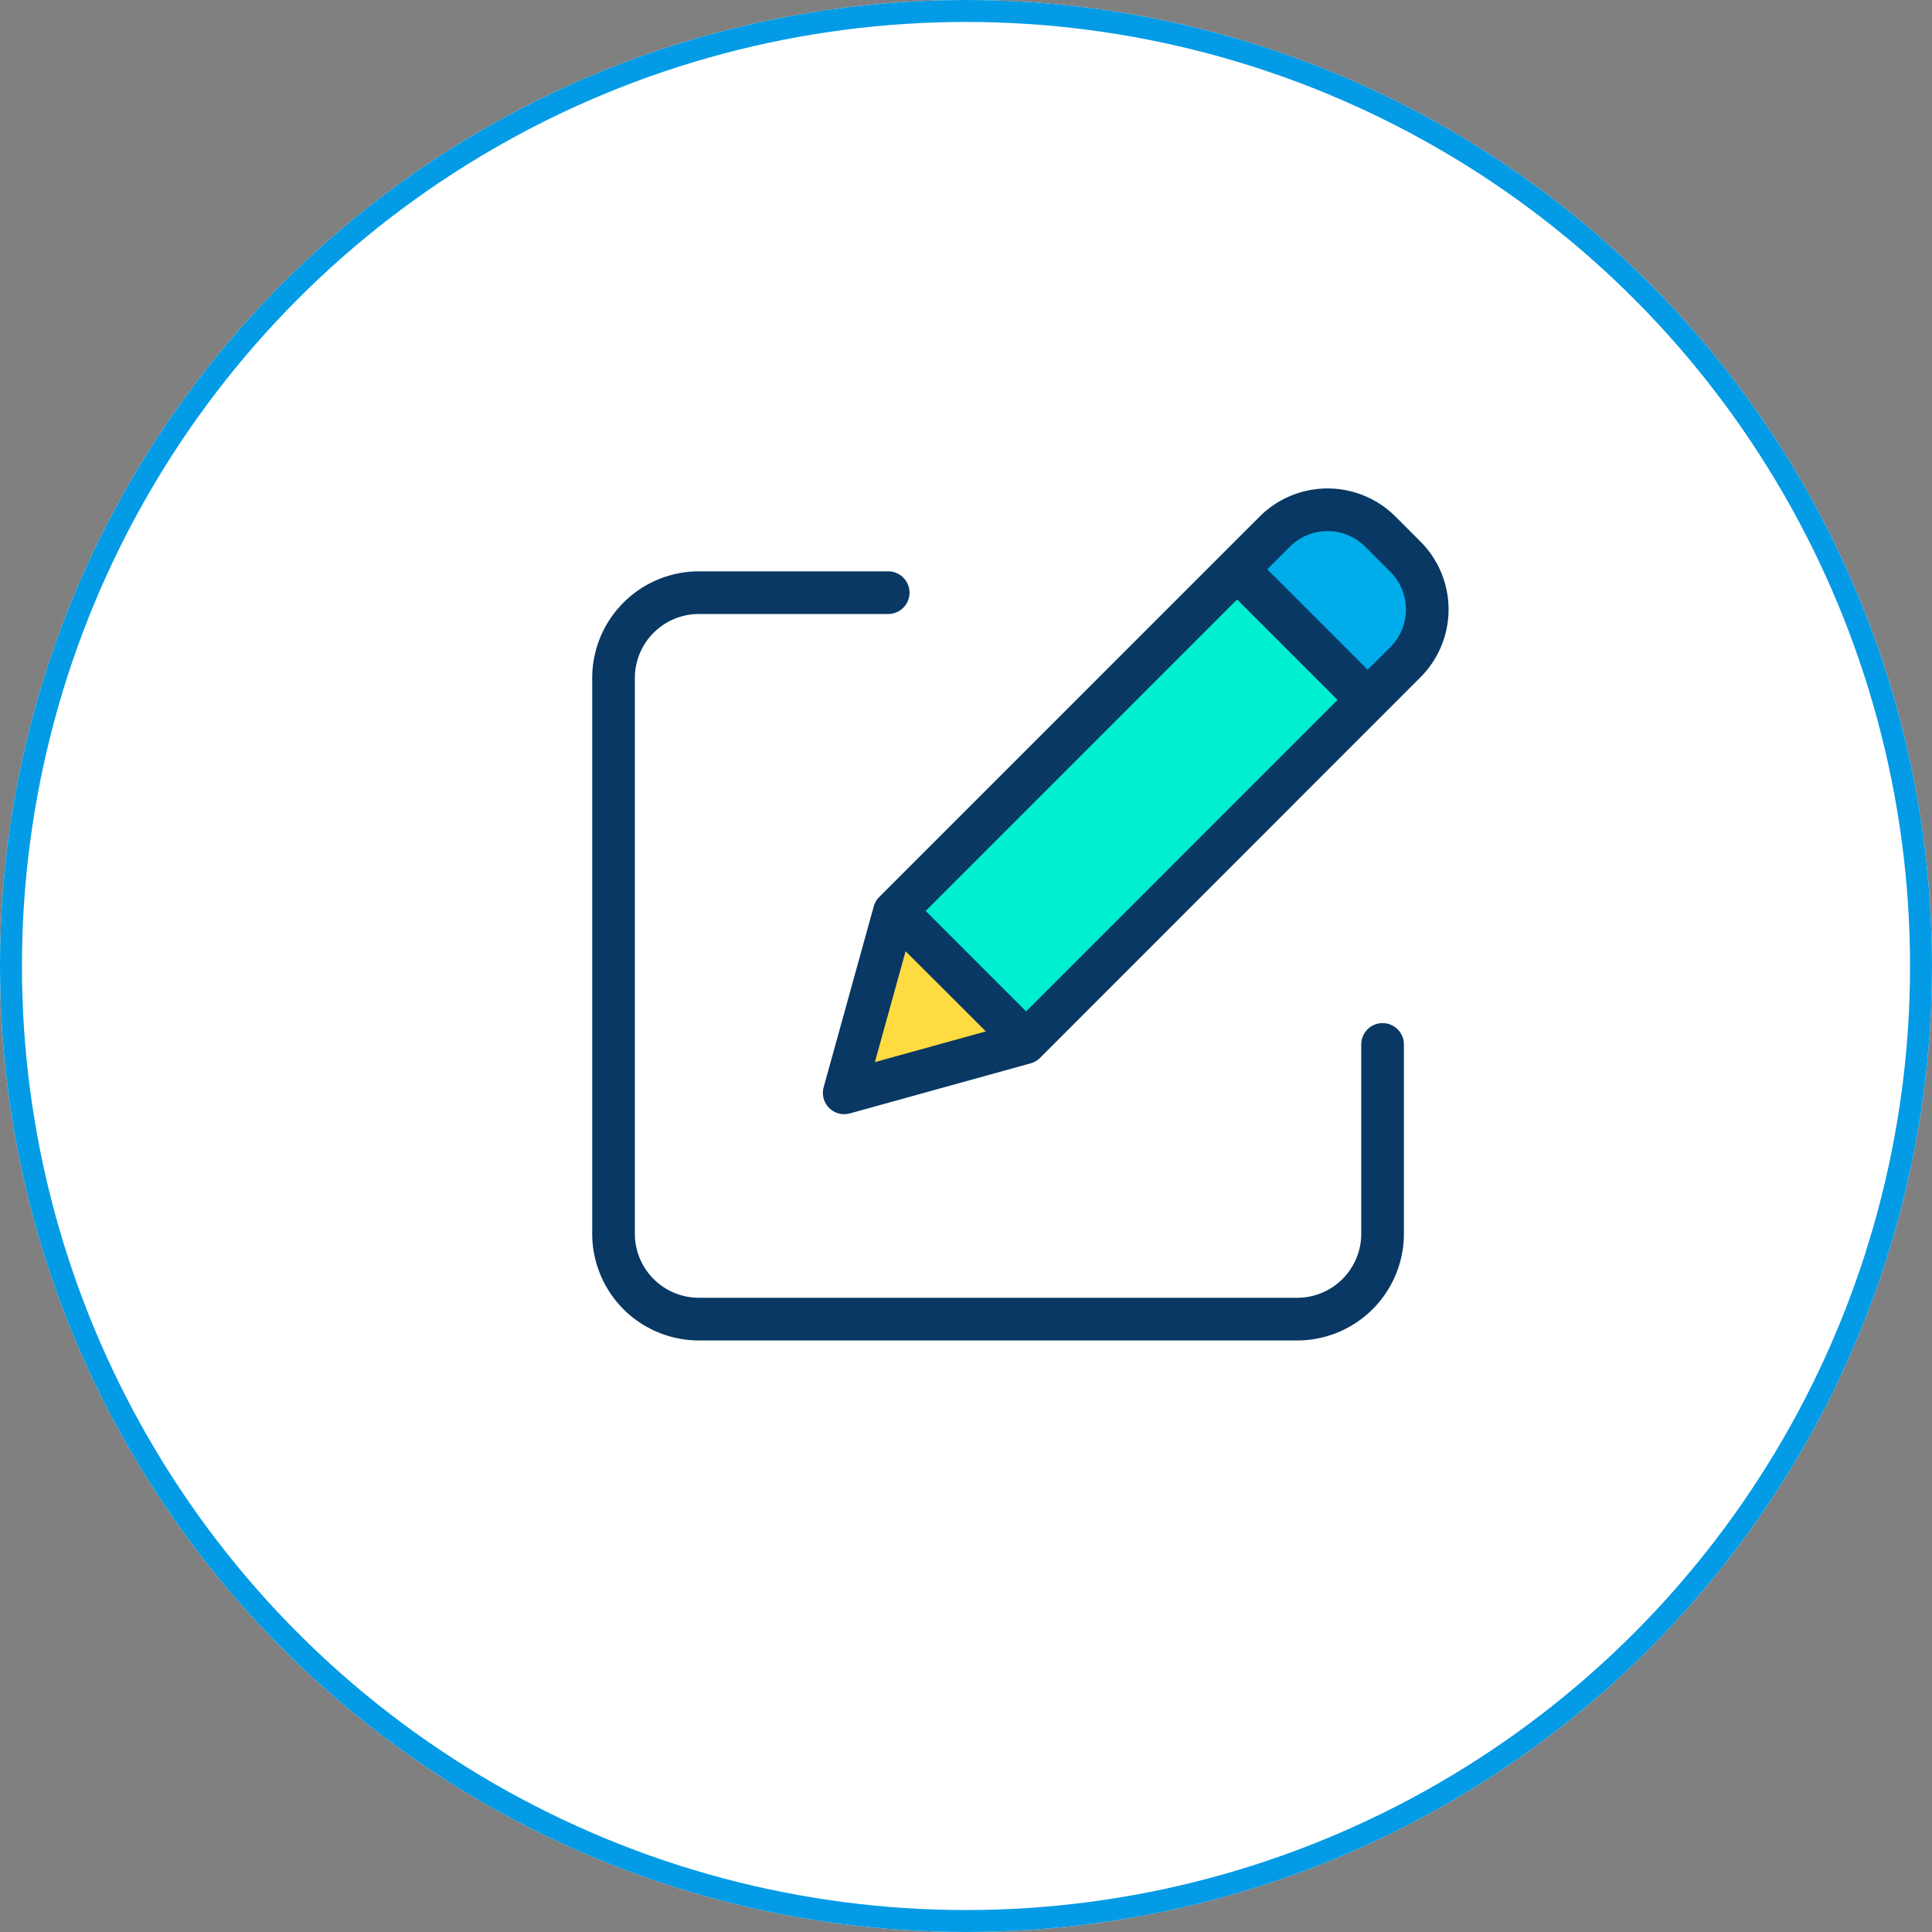 <svg xmlns="http://www.w3.org/2000/svg" width="88" height="88" viewBox="0 0 88 88">
  <rect x="0" y="0" width="88" height="88" fill="#808080" stroke="none"/>
  <g id="Grupo_24930" data-name="Grupo 24930" transform="translate(-265.855 -7300)">
    <g id="Elipse_1356" data-name="Elipse 1356" transform="translate(265.855 7300)" fill="#fff" stroke="#039be5" stroke-width="1">
      <circle cx="44" cy="44" r="44" stroke="none"/>
      <circle cx="44" cy="44" r="43.5" fill="none"/>
    </g>
    <g id="editar" transform="translate(292.829 7322.249)">
      <path id="Trazado_9124" data-name="Trazado 9124" d="M310.045,12.386a3.4,3.4,0,0,1,0,4.807l-1.717,1.717-5.948-5.948,1.717-1.717a3.4,3.4,0,0,1,4.809,0Zm0,0" transform="translate(-273.005 -9.28)" fill="#00acea"/>
      <path id="Trazado_9125" data-name="Trazado 9125" d="M163.725,44.128,148.168,59.686h0l-5.948-5.948L157.777,38.18Zm0,0" transform="translate(-128.403 -34.497)" fill="#00efd1"/>
      <path id="Trazado_9126" data-name="Trazado 9126" d="M120.526,198.34l5.948,5.948-.055.055-8.227,2.279,2.279-8.227Zm0,0" transform="translate(-106.71 -179.099)" fill="#fedb41"/>
      <g id="Grupo_24923" data-name="Grupo 24923" transform="translate(0 0)">
        <path id="Trazado_9127" data-name="Trazado 9127" d="M36,59.735a.971.971,0,0,0-.971.971v8.625a2.918,2.918,0,0,1-2.914,2.914H4.857a2.918,2.918,0,0,1-2.914-2.914V44.017A2.918,2.918,0,0,1,4.857,41.1h8.625a.971.971,0,0,0,0-1.943H4.857A4.863,4.863,0,0,0,0,44.017V69.332a4.863,4.863,0,0,0,4.857,4.857H32.115a4.863,4.863,0,0,0,4.857-4.857V60.707A.971.971,0,0,0,36,59.735Zm0,0" transform="translate(0 -35.382)" fill="#083863"/>
        <path id="Trazado_9128" data-name="Trazado 9128" d="M134.267,1.548a4.377,4.377,0,0,0-6.183,0L110.753,18.879a.976.976,0,0,0-.249.427l-2.279,8.227a.971.971,0,0,0,1.2,1.2l8.227-2.279a.973.973,0,0,0,.428-.25l.055-.055L135.406,8.87a4.37,4.37,0,0,0,0-6.181Zm-22.312,19.8L115.61,25l-5.055,1.4Zm5.489,4.115h0l.633.633Zm0-1.374-4.575-4.575L127.054,5.326,131.628,9.9ZM134.033,7.5,133,8.527l-4.574-4.574,1.031-1.031a2.431,2.431,0,0,1,3.434,0l1.14,1.141A2.427,2.427,0,0,1,134.033,7.5Zm0,0" transform="translate(-97.68 -0.27)" fill="#083863"/>
      </g>
    </g>
  </g>
</svg>
